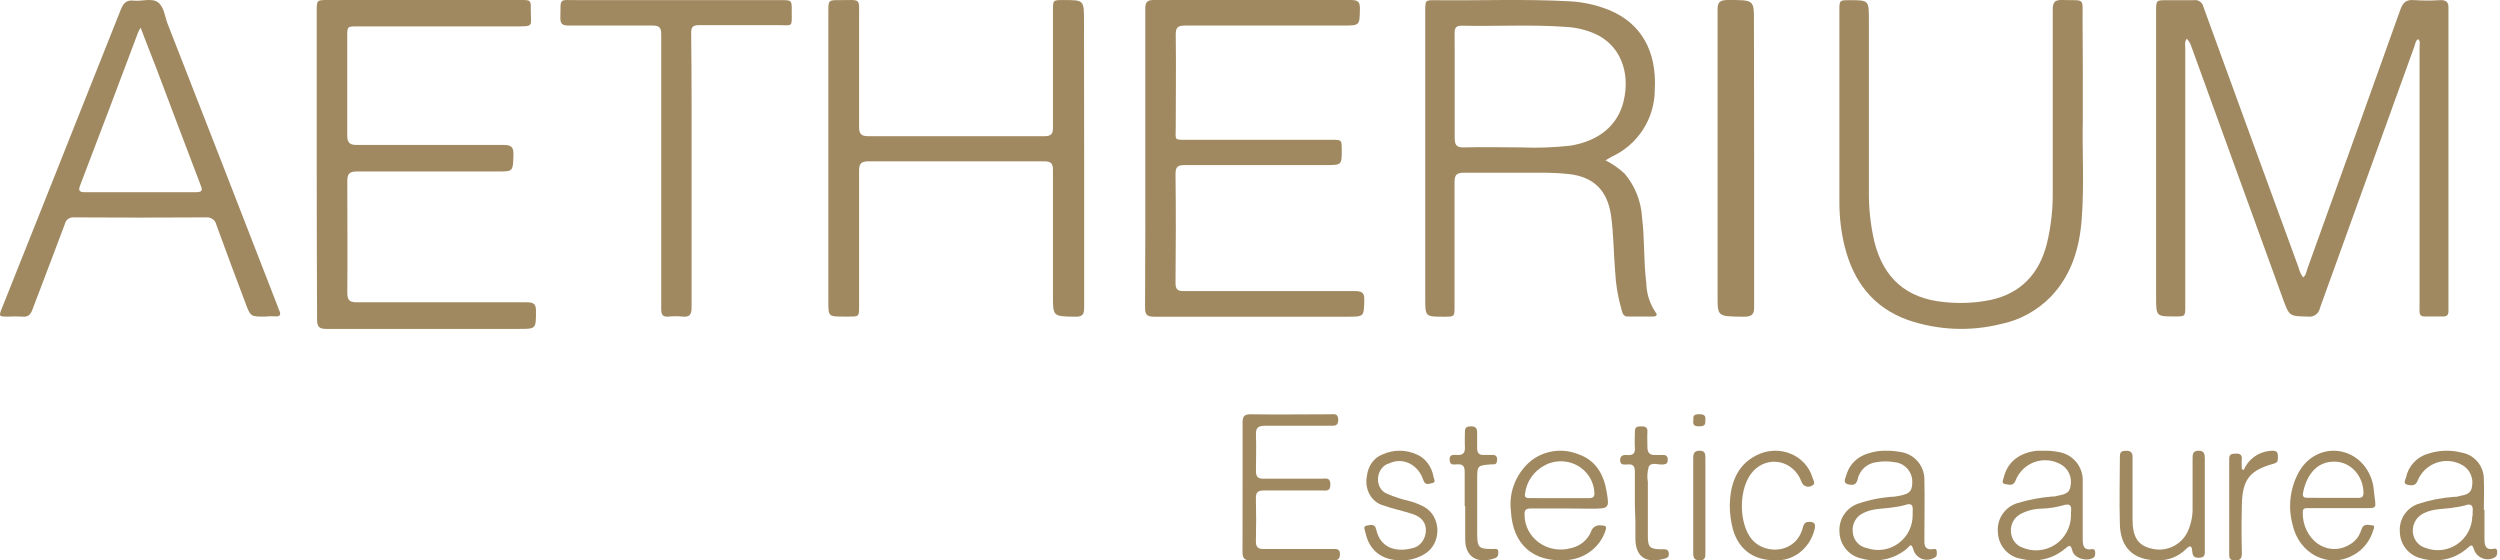 <svg width="232" height="52" viewBox="0 0 232 52" fill="none" xmlns="http://www.w3.org/2000/svg">
<path d="M202.935 3.596C202.697 3.904 202.793 4.212 202.793 4.494C202.793 12.361 202.793 20.228 202.793 28.095V28.377C202.793 29.367 202.793 29.367 201.84 29.367C200.093 29.367 200.087 29.367 200.087 27.584C200.087 18.738 200.087 9.894 200.087 1.052C200.087 0.016 200.087 0.016 201.118 0.016C201.936 0.016 202.761 0.016 203.579 0.016C203.778 -0.019 203.982 0.026 204.149 0.141C204.316 0.256 204.433 0.432 204.475 0.633C207.409 8.705 210.354 16.771 213.31 24.831C213.387 25.16 213.529 25.47 213.728 25.742C213.999 25.552 214.025 25.23 214.115 24.968C217.002 16.957 219.878 8.941 222.743 0.921C222.982 0.265 223.265 -0.062 224.032 0.01C224.852 0.066 225.674 0.066 226.494 0.01C227.041 0.01 227.241 0.233 227.215 0.751C227.215 0.888 227.215 1.026 227.215 1.164V28.259C227.215 28.462 227.215 28.672 227.215 28.882C227.215 29.21 227.08 29.387 226.719 29.367C226.152 29.367 225.578 29.367 225.011 29.367C224.689 29.367 224.547 29.243 224.535 28.928C224.522 28.613 224.535 28.371 224.535 28.095C224.535 20.176 224.535 12.258 224.535 4.343C224.535 4.107 224.631 3.845 224.412 3.629C224.148 3.779 224.148 4.055 224.064 4.284C221.134 12.374 218.211 20.471 215.294 28.574C215.247 28.829 215.105 29.055 214.897 29.206C214.689 29.356 214.432 29.419 214.179 29.38C212.446 29.334 212.453 29.38 211.84 27.689C209.018 19.9 206.191 12.112 203.36 4.324C203.279 4.049 203.133 3.799 202.935 3.596Z" fill="#A08960"/>
<path d="M148.99 14.879C149.636 15.205 150.234 15.62 150.767 16.112C151.729 17.252 152.296 18.677 152.382 20.171C152.635 22.204 152.518 24.257 152.779 26.283C152.798 27.238 153.092 28.168 153.625 28.959C153.859 29.241 153.709 29.372 153.391 29.372C152.609 29.372 151.828 29.372 151.041 29.372C150.624 29.372 150.572 29.031 150.487 28.768C150.143 27.588 149.94 26.371 149.882 25.142C149.739 23.43 149.745 21.706 149.504 20.001C149.172 17.666 147.877 16.394 145.56 16.151C144.831 16.073 144.089 16.033 143.353 16.027C140.866 16.027 138.38 16.027 135.887 16.027C135.197 16.027 134.975 16.204 134.982 16.919C134.982 20.748 134.982 24.584 134.982 28.414C134.982 29.391 134.982 29.391 134.012 29.391C132.254 29.391 132.261 29.391 132.261 27.654V1.036C132.261 0.02 132.261 0.006 133.244 0.02C137.364 0.065 141.491 -0.105 145.612 0.118C146.88 0.178 148.13 0.451 149.309 0.924C152.316 2.151 153.755 4.767 153.566 8.295C153.567 9.616 153.189 10.908 152.478 12.017C151.766 13.126 150.752 14.004 149.556 14.545C149.407 14.63 149.251 14.728 148.99 14.879ZM134.995 8.033C134.995 9.613 134.995 11.187 134.995 12.768C134.995 13.423 135.138 13.705 135.867 13.679C137.638 13.627 139.415 13.679 141.192 13.679C142.713 13.743 144.236 13.688 145.748 13.515C148.385 13.082 150.142 11.627 150.676 9.377C151.327 6.603 150.286 4.131 147.988 3.121C147.182 2.773 146.324 2.564 145.449 2.505C142.194 2.262 138.94 2.452 135.639 2.387C135.151 2.387 134.988 2.564 134.988 3.043C135.001 4.689 134.995 6.361 134.995 8.033Z" fill="#A08960"/>
<path d="M100.609 14.733C100.609 19.326 100.609 23.919 100.609 28.512C100.609 29.168 100.493 29.404 99.753 29.391C97.715 29.351 97.715 29.391 97.715 27.422C97.715 23.545 97.715 19.667 97.715 15.79C97.715 15.133 97.518 14.969 96.866 14.969C91.432 14.969 86.021 14.969 80.632 14.969C79.865 14.969 79.716 15.225 79.722 15.895C79.722 20.074 79.722 24.253 79.722 28.439C79.722 29.378 79.722 29.378 78.731 29.378H78.296C76.87 29.378 76.87 29.378 76.87 27.954V1.053C76.87 0.01 76.87 0.003 77.984 0.01C79.926 0.01 79.722 -0.233 79.722 1.67C79.722 5.036 79.722 8.402 79.722 11.774C79.722 12.43 79.926 12.647 80.619 12.64C86.053 12.64 91.464 12.64 96.853 12.64C97.532 12.64 97.722 12.47 97.715 11.82C97.715 8.198 97.715 4.603 97.715 0.948C97.715 0.01 97.715 0.01 98.646 0.003C100.595 0.003 100.595 0.003 100.595 1.9L100.609 14.733Z" fill="#A08960"/>
<path d="M29.391 15.213C29.391 10.494 29.391 5.774 29.391 1.054C29.391 2.10785e-06 29.391 0 30.446 0H48.323C49.258 0 49.278 2.51321e-06 49.258 0.959C49.258 2.496 49.592 2.448 47.775 2.448H33.178C32.229 2.448 32.223 2.448 32.223 3.394C32.223 6.454 32.223 9.514 32.223 12.568C32.223 13.248 32.456 13.459 33.124 13.452C37.665 13.452 42.206 13.452 46.74 13.452C47.468 13.452 47.668 13.656 47.648 14.384C47.595 15.907 47.648 15.914 46.153 15.914C41.799 15.914 37.471 15.914 33.097 15.914C32.43 15.914 32.223 16.131 32.229 16.818C32.229 20.259 32.263 23.701 32.229 27.149C32.229 27.897 32.463 28.06 33.164 28.053C38.413 28.053 43.662 28.053 48.91 28.053C49.578 28.053 49.752 28.257 49.738 28.91C49.738 30.522 49.738 30.522 48.176 30.522C42.219 30.522 36.256 30.522 30.299 30.522C29.632 30.522 29.425 30.345 29.425 29.651C29.405 24.796 29.391 20.001 29.391 15.213Z" fill="#A08960"/>
<path d="M106.281 14.656C106.281 10.07 106.281 5.425 106.281 0.813C106.281 0.157 106.495 -0.006 107.124 0C113.208 0 119.293 0 125.377 0C126.046 0 126.213 0.203 126.2 0.839C126.166 2.372 126.2 2.372 124.615 2.372C119.741 2.372 114.866 2.372 109.985 2.372C109.317 2.372 109.103 2.529 109.109 3.211C109.15 6.087 109.109 8.963 109.109 11.839C109.109 13.064 108.882 12.973 110.3 12.973H123.579C124.508 12.973 124.508 12.973 124.515 13.89C124.515 15.318 124.515 15.318 123.044 15.318C118.691 15.318 114.351 15.318 109.979 15.318C109.31 15.318 109.083 15.456 109.089 16.157C109.129 19.518 109.123 22.879 109.089 26.247C109.089 26.869 109.283 27.02 109.892 27.013C115.174 27.013 120.449 27.013 125.732 27.013C126.4 27.013 126.628 27.17 126.607 27.858C126.561 29.391 126.607 29.391 125.03 29.391C119.059 29.391 113.094 29.391 107.13 29.391C106.462 29.391 106.254 29.227 106.261 28.546C106.294 23.888 106.281 19.275 106.281 14.656Z" fill="#A08960"/>
<path d="M193.284 11.243C193.219 13.898 193.427 17.136 193.179 20.375C192.977 23.029 192.228 25.538 190.325 27.522C189.066 28.817 187.458 29.702 185.705 30.064C182.842 30.782 179.837 30.653 177.044 29.692C173.837 28.544 171.993 26.135 171.179 22.843C170.846 21.476 170.684 20.071 170.696 18.663C170.696 12.765 170.696 6.868 170.696 0.97C170.696 0.028 170.696 0.021 171.622 0.015C173.433 0.015 173.433 0.015 173.433 1.866C173.433 7.129 173.433 12.391 173.433 17.654C173.408 19.253 173.577 20.849 173.935 22.405C174.782 25.817 176.907 27.681 180.361 28.026C181.819 28.191 183.294 28.126 184.734 27.834C187.542 27.217 189.23 25.418 189.947 22.625C190.334 21.027 190.518 19.386 190.494 17.74C190.494 12.126 190.494 6.512 190.494 0.897C190.494 0.161 190.71 -0.018 191.394 0.001C193.551 0.074 193.245 -0.317 193.264 1.913C193.297 4.799 193.284 7.713 193.284 11.243Z" fill="#A08960"/>
<path d="M24.58 29.381C23.251 29.381 23.251 29.381 22.779 28.13C21.875 25.72 20.965 23.311 20.088 20.888C20.046 20.666 19.919 20.468 19.734 20.336C19.548 20.203 19.318 20.145 19.091 20.174C15.025 20.2 10.956 20.2 6.885 20.174C6.689 20.15 6.492 20.2 6.332 20.313C6.172 20.425 6.061 20.593 6.021 20.783C5.031 23.402 4.027 26.074 3.011 28.726C2.831 29.21 2.599 29.446 2.047 29.381C1.624 29.358 1.201 29.358 0.778 29.381C-0.132 29.381 -0.132 29.381 0.213 28.51C1.396 25.559 2.574 22.606 3.748 19.65C6.242 13.399 8.73 7.146 11.21 0.891C11.45 0.288 11.729 -0.026 12.427 0.059C13.124 0.144 14.055 -0.203 14.633 0.197C15.211 0.596 15.297 1.506 15.536 2.161C18.961 10.913 22.372 19.67 25.769 28.431C25.802 28.516 25.823 28.608 25.862 28.693C26.115 29.171 26.048 29.433 25.424 29.348C25.142 29.342 24.86 29.353 24.58 29.381ZM13.064 2.534C12.925 2.803 12.858 2.894 12.819 2.999C11.046 7.727 9.255 12.454 7.443 17.182C7.243 17.719 7.356 17.837 7.928 17.837C11.335 17.837 14.745 17.837 18.161 17.837C18.759 17.837 18.826 17.673 18.619 17.182C17.217 13.522 15.842 9.855 14.453 6.188C13.981 5.003 13.536 3.837 13.031 2.521L13.064 2.534Z" fill="#A08960"/>
<path d="M64.18 15.933C64.18 20.135 64.18 24.337 64.18 28.532C64.18 29.188 63.996 29.457 63.317 29.378C62.901 29.335 62.482 29.335 62.066 29.378C61.492 29.437 61.361 29.195 61.361 28.663C61.361 24.39 61.361 20.142 61.361 15.848C61.361 11.555 61.361 7.405 61.361 3.184C61.361 2.528 61.157 2.364 60.531 2.371C57.942 2.371 55.353 2.371 52.765 2.371C52.198 2.371 51.987 2.214 52.001 1.63C52.047 -0.238 51.803 0.011 53.575 0.011C59.872 0.011 66.169 0.011 72.466 0.011C73.474 0.011 73.481 0.011 73.474 1.021C73.474 2.594 73.619 2.332 72.157 2.332C69.733 2.332 67.302 2.332 64.878 2.332C64.292 2.332 64.134 2.515 64.141 3.085C64.193 7.392 64.18 11.666 64.18 15.933Z" fill="#A08960"/>
<path d="M162.783 14.679C162.783 19.27 162.783 23.914 162.783 28.532C162.783 29.187 162.57 29.404 161.757 29.391C159.391 29.358 159.391 29.391 159.391 27.476C159.391 18.608 159.391 9.74 159.391 0.872C159.391 0.217 159.581 -0.006 160.401 0C162.767 0 162.767 0 162.767 1.935L162.783 14.679Z" fill="#A08960"/>
<path d="M115.311 45.183C115.311 43.183 115.311 41.184 115.311 39.238C115.311 38.632 115.469 38.432 116.1 38.445C118.538 38.485 120.983 38.445 123.427 38.445C123.776 38.445 124.177 38.319 124.19 38.952C124.203 39.585 123.769 39.505 123.401 39.511C121.397 39.511 119.399 39.511 117.394 39.511C116.737 39.511 116.527 39.711 116.553 40.358C116.593 41.471 116.553 42.577 116.553 43.69C116.553 44.223 116.698 44.436 117.263 44.423C119.057 44.423 120.851 44.423 122.639 44.423C123 44.423 123.454 44.263 123.46 44.949C123.467 45.636 123.059 45.516 122.665 45.516C120.871 45.516 119.083 45.516 117.289 45.516C116.757 45.516 116.533 45.669 116.547 46.236C116.579 47.568 116.579 48.901 116.547 50.234C116.547 50.807 116.763 50.954 117.289 50.947C119.412 50.947 121.528 50.947 123.644 50.947C123.999 50.947 124.361 50.894 124.347 51.447C124.334 52 124.019 52 123.638 52C121.101 52 118.564 52 116.027 52C115.482 52 115.298 51.787 115.305 51.24C115.311 49.194 115.311 47.188 115.311 45.183Z" fill="#A08960"/>
<path d="M230.56 47.33C230.56 48.213 230.56 49.102 230.56 49.965C230.56 50.525 230.606 51.105 231.437 50.92C231.659 50.868 231.731 50.993 231.738 51.184C231.744 51.375 231.738 51.632 231.456 51.757C231.281 51.845 231.089 51.894 230.893 51.9C230.697 51.905 230.503 51.868 230.323 51.79C230.143 51.712 229.982 51.596 229.851 51.449C229.72 51.303 229.622 51.129 229.565 50.94C229.415 50.426 229.251 50.644 229.015 50.835C228.433 51.356 227.729 51.719 226.968 51.89C226.208 52.06 225.417 52.033 224.67 51.81C224.125 51.683 223.638 51.378 223.283 50.943C222.928 50.508 222.725 49.968 222.707 49.405C222.654 48.841 222.791 48.275 223.094 47.797C223.398 47.32 223.851 46.958 224.382 46.77C225.457 46.413 226.571 46.191 227.7 46.111C227.864 46.111 228.027 46.111 228.184 46.045C228.714 45.92 229.31 45.9 229.401 45.143C229.478 44.762 229.434 44.366 229.276 44.011C229.117 43.657 228.852 43.361 228.518 43.166C228.154 42.957 227.749 42.829 227.332 42.791C226.915 42.752 226.494 42.805 226.098 42.944C225.702 43.083 225.341 43.306 225.038 43.598C224.735 43.89 224.498 44.243 224.343 44.635C224.146 45.123 223.773 45.057 223.42 44.985C222.955 44.892 223.224 44.53 223.276 44.326C223.381 43.801 223.628 43.317 223.989 42.925C224.351 42.533 224.813 42.249 225.324 42.105C226.343 41.77 227.435 41.736 228.472 42.007C229.05 42.113 229.571 42.422 229.942 42.88C230.314 43.337 230.512 43.913 230.501 44.504C230.54 45.439 230.501 46.368 230.501 47.304L230.56 47.33ZM229.46 47.877C229.454 47.761 229.454 47.644 229.46 47.528C229.539 46.869 229.31 46.684 228.688 46.922C228.398 46.997 228.103 47.052 227.805 47.086C226.856 47.264 225.841 47.172 224.958 47.613C224.628 47.759 224.35 48.003 224.163 48.313C223.975 48.623 223.887 48.984 223.911 49.346C223.927 49.686 224.047 50.013 224.256 50.281C224.465 50.549 224.751 50.745 225.076 50.842C225.558 51.028 226.077 51.095 226.591 51.036C227.104 50.977 227.595 50.795 228.023 50.504C228.451 50.213 228.803 49.822 229.049 49.364C229.294 48.907 229.427 48.397 229.434 47.877H229.46Z" fill="#A08960"/>
<path d="M175.016 41.827C175.456 41.821 175.895 41.859 176.328 41.939C176.973 42.018 177.564 42.34 177.983 42.84C178.401 43.34 178.617 43.981 178.585 44.634C178.625 46.245 178.585 47.857 178.585 49.468C178.585 49.746 178.585 50.03 178.585 50.307C178.585 50.75 178.789 51.027 179.288 50.968C179.484 50.968 179.714 50.836 179.734 51.192C179.753 51.549 179.734 51.681 179.412 51.8C179.235 51.891 179.039 51.941 178.839 51.945C178.639 51.949 178.442 51.907 178.261 51.822C178.08 51.737 177.92 51.612 177.795 51.456C177.669 51.3 177.58 51.117 177.535 50.922C177.358 50.314 177.155 50.75 176.997 50.882C176.42 51.377 175.732 51.723 174.992 51.888C174.252 52.054 173.483 52.035 172.752 51.833C172.188 51.715 171.68 51.41 171.308 50.967C170.937 50.524 170.724 49.968 170.704 49.389C170.658 48.821 170.8 48.253 171.109 47.775C171.418 47.297 171.876 46.935 172.41 46.747C173.507 46.369 174.652 46.147 175.81 46.087C177.122 45.895 177.437 45.684 177.457 44.819C177.488 44.344 177.332 43.877 177.024 43.516C176.716 43.155 176.28 42.931 175.81 42.89C175.258 42.791 174.694 42.791 174.143 42.89C173.723 42.935 173.328 43.111 173.013 43.394C172.699 43.678 172.481 44.054 172.391 44.469C172.266 45.05 171.885 45.037 171.505 44.944C170.999 44.825 171.236 44.429 171.321 44.145C171.748 42.659 172.876 42.078 174.274 41.867C174.52 41.836 174.768 41.823 175.016 41.827ZM177.496 47.771C177.496 47.652 177.496 47.533 177.496 47.421C177.555 46.833 177.339 46.661 176.774 46.873C176.463 46.962 176.145 47.023 175.823 47.058C174.871 47.236 173.854 47.144 172.968 47.586C172.622 47.73 172.332 47.986 172.146 48.314C171.959 48.641 171.886 49.022 171.938 49.396C171.964 49.752 172.107 50.089 172.345 50.355C172.583 50.62 172.901 50.799 173.25 50.862C173.736 51.031 174.255 51.079 174.763 51.003C175.272 50.927 175.755 50.73 176.171 50.426C176.587 50.123 176.925 49.724 177.156 49.262C177.386 48.8 177.503 48.288 177.496 47.771Z" fill="#A08960"/>
<path d="M189.768 41.826C190.193 41.822 190.618 41.862 191.035 41.946C191.685 42.044 192.275 42.382 192.69 42.895C193.105 43.407 193.314 44.057 193.277 44.717C193.277 46.454 193.277 48.191 193.277 49.928C193.277 50.518 193.277 51.121 194.161 50.956C194.339 50.956 194.418 51.048 194.425 51.201C194.432 51.353 194.484 51.619 194.254 51.764C193.64 52.142 192.479 51.804 192.314 51.102C192.149 50.399 191.938 50.684 191.602 50.949C191.05 51.406 190.399 51.727 189.702 51.886C189.004 52.045 188.279 52.038 187.585 51.864C187.001 51.775 186.466 51.486 186.07 51.047C185.673 50.607 185.44 50.043 185.408 49.451C185.339 48.848 185.483 48.24 185.816 47.734C186.15 47.228 186.65 46.857 187.229 46.686C188.279 46.367 189.36 46.163 190.454 46.076C190.586 46.076 190.731 46.076 190.87 46.023C191.424 45.891 192.057 45.877 192.149 45.075C192.227 44.688 192.181 44.287 192.016 43.929C191.851 43.572 191.576 43.276 191.233 43.086C190.864 42.879 190.455 42.754 190.034 42.719C189.612 42.684 189.189 42.741 188.791 42.885C188.393 43.029 188.031 43.257 187.729 43.553C187.426 43.85 187.191 44.208 187.038 44.604C186.833 45.135 186.444 44.969 186.114 44.929C185.685 44.876 185.89 44.551 185.943 44.326C186.286 42.887 187.367 42.012 189.049 41.826C189.32 41.833 189.597 41.833 189.768 41.826ZM192.189 47.866C192.179 47.749 192.179 47.632 192.189 47.515C192.281 46.852 192.044 46.699 191.417 46.905C190.772 47.085 190.108 47.185 189.438 47.203C188.76 47.216 188.093 47.389 187.493 47.707C187.203 47.866 186.966 48.106 186.81 48.398C186.654 48.69 186.587 49.021 186.615 49.351C186.628 49.671 186.734 49.98 186.92 50.24C187.107 50.499 187.366 50.698 187.664 50.81C188.154 51.021 188.687 51.108 189.218 51.063C189.749 51.017 190.26 50.842 190.708 50.551C191.155 50.26 191.524 49.863 191.782 49.395C192.04 48.926 192.18 48.401 192.189 47.866Z" fill="#A08960"/>
<path d="M145.369 47.186C144.274 47.186 143.18 47.186 142.086 47.186C141.618 47.186 141.453 47.305 141.48 47.787C141.481 48.286 141.602 48.778 141.835 49.224C142.068 49.671 142.407 50.059 142.824 50.358C143.24 50.657 143.724 50.859 144.236 50.947C144.748 51.036 145.275 51.009 145.775 50.869C146.194 50.781 146.584 50.595 146.911 50.328C147.237 50.061 147.49 49.721 147.647 49.338C147.702 49.137 147.836 48.965 148.021 48.858C148.206 48.751 148.427 48.717 148.638 48.763C149.085 48.763 149.099 48.935 148.975 49.285C148.721 50.037 148.235 50.698 147.581 51.18C146.928 51.662 146.137 51.942 145.313 51.984C142.258 52.182 140.379 50.526 140.214 47.424C140.112 46.608 140.206 45.781 140.49 45.007C140.774 44.232 141.24 43.53 141.852 42.956C142.449 42.411 143.197 42.043 144.006 41.897C144.816 41.751 145.652 41.832 146.415 42.131C148.101 42.698 148.823 44.025 149.092 45.602C149.36 47.179 149.333 47.206 147.633 47.206L145.369 47.186ZM144.722 46.229C145.623 46.229 146.525 46.229 147.426 46.229C147.825 46.229 148.004 46.104 147.956 45.694C147.934 45.25 147.811 44.815 147.596 44.421C147.381 44.027 147.079 43.682 146.711 43.411C146.242 43.069 145.681 42.863 145.095 42.817C144.508 42.772 143.92 42.888 143.4 43.154C142.882 43.418 142.439 43.801 142.112 44.268C141.784 44.736 141.581 45.273 141.521 45.833C141.439 46.229 141.749 46.222 142.024 46.222L144.722 46.229Z" fill="#A08960"/>
<path d="M217.032 47.153H214.188C213.918 47.153 213.672 47.153 213.696 47.585C213.688 48.156 213.813 48.719 214.058 49.223C214.304 49.727 214.662 50.155 215.1 50.467C215.534 50.766 216.034 50.931 216.547 50.946C217.06 50.961 217.567 50.825 218.016 50.552C218.276 50.416 218.508 50.224 218.699 49.988C218.889 49.751 219.035 49.476 219.125 49.177C219.323 48.522 219.785 48.725 220.175 48.758C220.397 48.758 220.313 48.993 220.259 49.144C220.113 49.658 219.871 50.134 219.549 50.541C219.227 50.949 218.832 51.281 218.388 51.515C217.858 51.816 217.271 51.982 216.674 51.999C216.076 52.015 215.483 51.883 214.94 51.611C214.396 51.34 213.917 50.936 213.538 50.431C213.159 49.926 212.891 49.334 212.754 48.699C212.522 47.851 212.463 46.957 212.581 46.081C212.699 45.206 212.992 44.369 213.438 43.63C213.888 42.906 214.538 42.357 215.293 42.064C216.048 41.771 216.87 41.748 217.638 41.999C218.368 42.227 219.017 42.696 219.494 43.343C219.97 43.989 220.253 44.78 220.301 45.608C220.481 47.323 220.751 47.147 219.041 47.153H217.032ZM216.516 46.204C217.302 46.204 218.082 46.204 218.867 46.204C219.227 46.204 219.341 46.066 219.329 45.667C219.306 44.931 219.029 44.231 218.554 43.708C218.08 43.185 217.442 42.877 216.768 42.844C214.836 42.746 213.984 44.344 213.72 45.745C213.642 46.151 213.87 46.204 214.164 46.197C214.944 46.197 215.73 46.204 216.516 46.204Z" fill="#A08960"/>
<path d="M129.953 51.995C128.238 51.995 127.059 51.076 126.717 49.435C126.67 49.203 126.435 48.839 126.853 48.773C127.165 48.72 127.59 48.561 127.713 49.144C128.091 50.851 129.535 51.254 130.99 50.89C131.346 50.837 131.674 50.646 131.917 50.35C132.16 50.054 132.304 49.672 132.322 49.269C132.352 48.548 131.957 47.992 131.108 47.708C130.26 47.423 129.24 47.218 128.332 46.887C127.816 46.745 127.371 46.379 127.094 45.87C126.817 45.36 126.73 44.749 126.853 44.168C126.898 43.722 127.054 43.299 127.303 42.948C127.552 42.597 127.884 42.332 128.262 42.183C129.298 41.707 130.46 41.707 131.497 42.183C131.889 42.353 132.235 42.633 132.503 42.995C132.771 43.358 132.952 43.791 133.03 44.254C133.071 44.453 133.277 44.757 132.941 44.823C132.605 44.889 132.293 45.081 132.087 44.572C131.982 44.229 131.815 43.914 131.598 43.647C131.38 43.379 131.116 43.164 130.821 43.016C130.527 42.868 130.208 42.789 129.886 42.785C129.563 42.78 129.243 42.85 128.945 42.99C128.658 43.062 128.399 43.236 128.207 43.487C128.014 43.737 127.899 44.05 127.878 44.38C127.855 44.699 127.93 45.017 128.089 45.281C128.249 45.546 128.484 45.742 128.757 45.835C129.417 46.119 130.097 46.34 130.79 46.497C131.277 46.624 131.75 46.812 132.199 47.059C132.545 47.255 132.838 47.552 133.048 47.919C133.257 48.285 133.375 48.708 133.39 49.143C133.404 49.578 133.314 50.01 133.13 50.393C132.945 50.776 132.672 51.096 132.34 51.32C131.62 51.803 130.79 52.037 129.953 51.995Z" fill="#A08960"/>
<path d="M204.607 46.91V50.992C204.607 51.353 204.668 51.741 204.111 51.761C203.554 51.781 203.472 51.564 203.431 51.081C203.391 50.597 203.194 50.632 202.908 50.91C202.564 51.265 202.15 51.544 201.693 51.731C201.236 51.919 200.745 52.01 200.252 51.999C198.044 51.999 196.794 50.897 196.726 48.692C196.658 46.488 196.726 44.46 196.726 42.337C196.726 41.874 196.97 41.84 197.303 41.833C197.636 41.827 197.908 41.929 197.901 42.405C197.901 44.351 197.901 46.304 197.901 48.25C197.901 49.822 198.411 50.611 199.606 50.897C200.262 51.078 200.96 51.023 201.58 50.744C202.2 50.465 202.704 49.977 203.003 49.366C203.336 48.641 203.497 47.849 203.472 47.052C203.472 45.555 203.472 44.065 203.472 42.575C203.472 42.187 203.472 41.84 204.016 41.827C204.559 41.813 204.607 42.146 204.607 42.582C204.607 43.997 204.607 45.419 204.607 46.841V46.91Z" fill="#A08960"/>
<path d="M160.522 46.871C160.565 45.058 161.077 43.225 162.989 42.256C165.073 41.188 167.565 42.197 168.2 44.32C168.281 44.577 168.54 44.939 168.12 45.084C168.035 45.134 167.94 45.163 167.843 45.169C167.745 45.175 167.648 45.159 167.558 45.12C167.467 45.082 167.385 45.023 167.318 44.947C167.252 44.871 167.201 44.781 167.17 44.682C167.003 44.231 166.733 43.832 166.384 43.521C166.036 43.21 165.62 42.998 165.175 42.903C164.73 42.808 164.269 42.833 163.836 42.977C163.402 43.121 163.009 43.379 162.693 43.726C161.33 45.19 161.299 48.539 162.588 50.075C163.821 51.505 166.659 51.393 167.294 48.987C167.38 48.651 167.485 48.42 167.911 48.427C168.336 48.433 168.527 48.578 168.392 49.132C168.178 49.992 167.693 50.747 167.019 51.268C166.344 51.79 165.522 52.046 164.691 51.993C162.717 51.993 161.361 50.998 160.818 49.132C160.621 48.397 160.522 47.636 160.522 46.871Z" fill="#A08960"/>
<path d="M135.923 46.966C135.923 45.911 135.923 44.849 135.923 43.794C135.923 43.305 135.787 43.057 135.241 43.09C134.94 43.09 134.558 43.227 134.524 42.686C134.49 42.145 134.886 42.204 135.207 42.223C135.807 42.263 135.971 41.982 135.944 41.474C135.917 40.966 135.944 40.556 135.944 40.093C135.944 39.63 136.135 39.572 136.524 39.565C136.913 39.559 137.084 39.748 137.077 40.119C137.077 40.601 137.077 41.083 137.077 41.565C137.077 42.047 137.255 42.256 137.76 42.217C138.026 42.217 138.292 42.217 138.552 42.217C138.811 42.217 138.955 42.393 138.934 42.666C138.914 42.94 138.859 43.123 138.525 43.09H138.45C137.084 43.188 137.084 43.188 137.084 44.517C137.084 46.197 137.084 47.878 137.084 49.559C137.084 50.816 137.248 50.96 138.525 50.947C138.75 50.947 139.037 50.849 139.043 51.227C139.043 51.481 139.043 51.69 138.702 51.813C137.098 52.361 135.971 51.683 135.971 50.067C135.971 49.031 135.971 47.989 135.971 46.953L135.923 46.966Z" fill="#A08960"/>
<path d="M151.717 46.94C151.717 45.903 151.717 44.865 151.717 43.827C151.717 43.318 151.607 43.038 151.032 43.103C150.738 43.103 150.348 43.194 150.348 42.711C150.348 42.228 150.69 42.202 151.032 42.228C151.593 42.267 151.758 42.026 151.717 41.53C151.676 41.034 151.717 40.558 151.717 40.075C151.717 39.592 151.943 39.572 152.298 39.566C152.654 39.559 152.908 39.637 152.88 40.062C152.853 40.486 152.88 41.034 152.88 41.517C152.88 42 153.099 42.261 153.647 42.222C153.886 42.222 154.126 42.222 154.372 42.222C154.619 42.222 154.776 42.365 154.769 42.653C154.762 42.94 154.694 43.064 154.372 43.103C153.893 43.162 153.236 42.835 153.003 43.312C152.868 43.777 152.84 44.264 152.921 44.741C152.921 46.405 152.921 48.063 152.921 49.727C152.921 50.804 153.106 50.967 154.229 50.974C154.523 50.974 154.824 50.928 154.865 51.339C154.906 51.75 154.66 51.796 154.352 51.874C152.709 52.292 151.806 51.665 151.765 50.047C151.765 49.512 151.765 48.983 151.765 48.454L151.717 46.94Z" fill="#A08960"/>
<path d="M208.214 43.621C208.415 43.138 208.745 42.718 209.169 42.406C209.592 42.093 210.093 41.898 210.619 41.844C211.308 41.769 211.425 41.919 211.384 42.593C211.384 42.913 211.191 42.974 210.936 43.049C208.792 43.648 208.11 44.5 208.048 46.741C208.007 48.28 208.007 49.819 208.048 51.358C208.048 51.971 207.752 52.039 207.283 51.985C206.994 51.985 206.87 51.822 206.87 51.522C206.87 48.534 206.87 45.549 206.87 42.566C206.87 42.082 207.2 42.109 207.511 42.096C207.821 42.082 208.076 42.184 208.041 42.593C208.007 43.002 208.041 43.213 208.041 43.519L208.214 43.621Z" fill="#A08960"/>
<path d="M157.13 46.878C157.13 45.424 157.13 43.976 157.13 42.522C157.13 42.084 157.226 41.826 157.733 41.826C158.24 41.826 158.261 42.132 158.261 42.522V51.304C158.261 51.673 158.261 52 157.74 52C157.219 52 157.13 51.77 157.13 51.304C157.137 49.829 157.13 48.354 157.13 46.878Z" fill="#A08960"/>
<path d="M157.142 39.009C157.142 38.695 157.071 38.448 157.666 38.435C158.356 38.435 158.256 38.735 158.256 39.04C158.256 39.344 158.256 39.565 157.666 39.565C157.077 39.565 157.118 39.278 157.142 39.009Z" fill="#A08960"/>
</svg>
